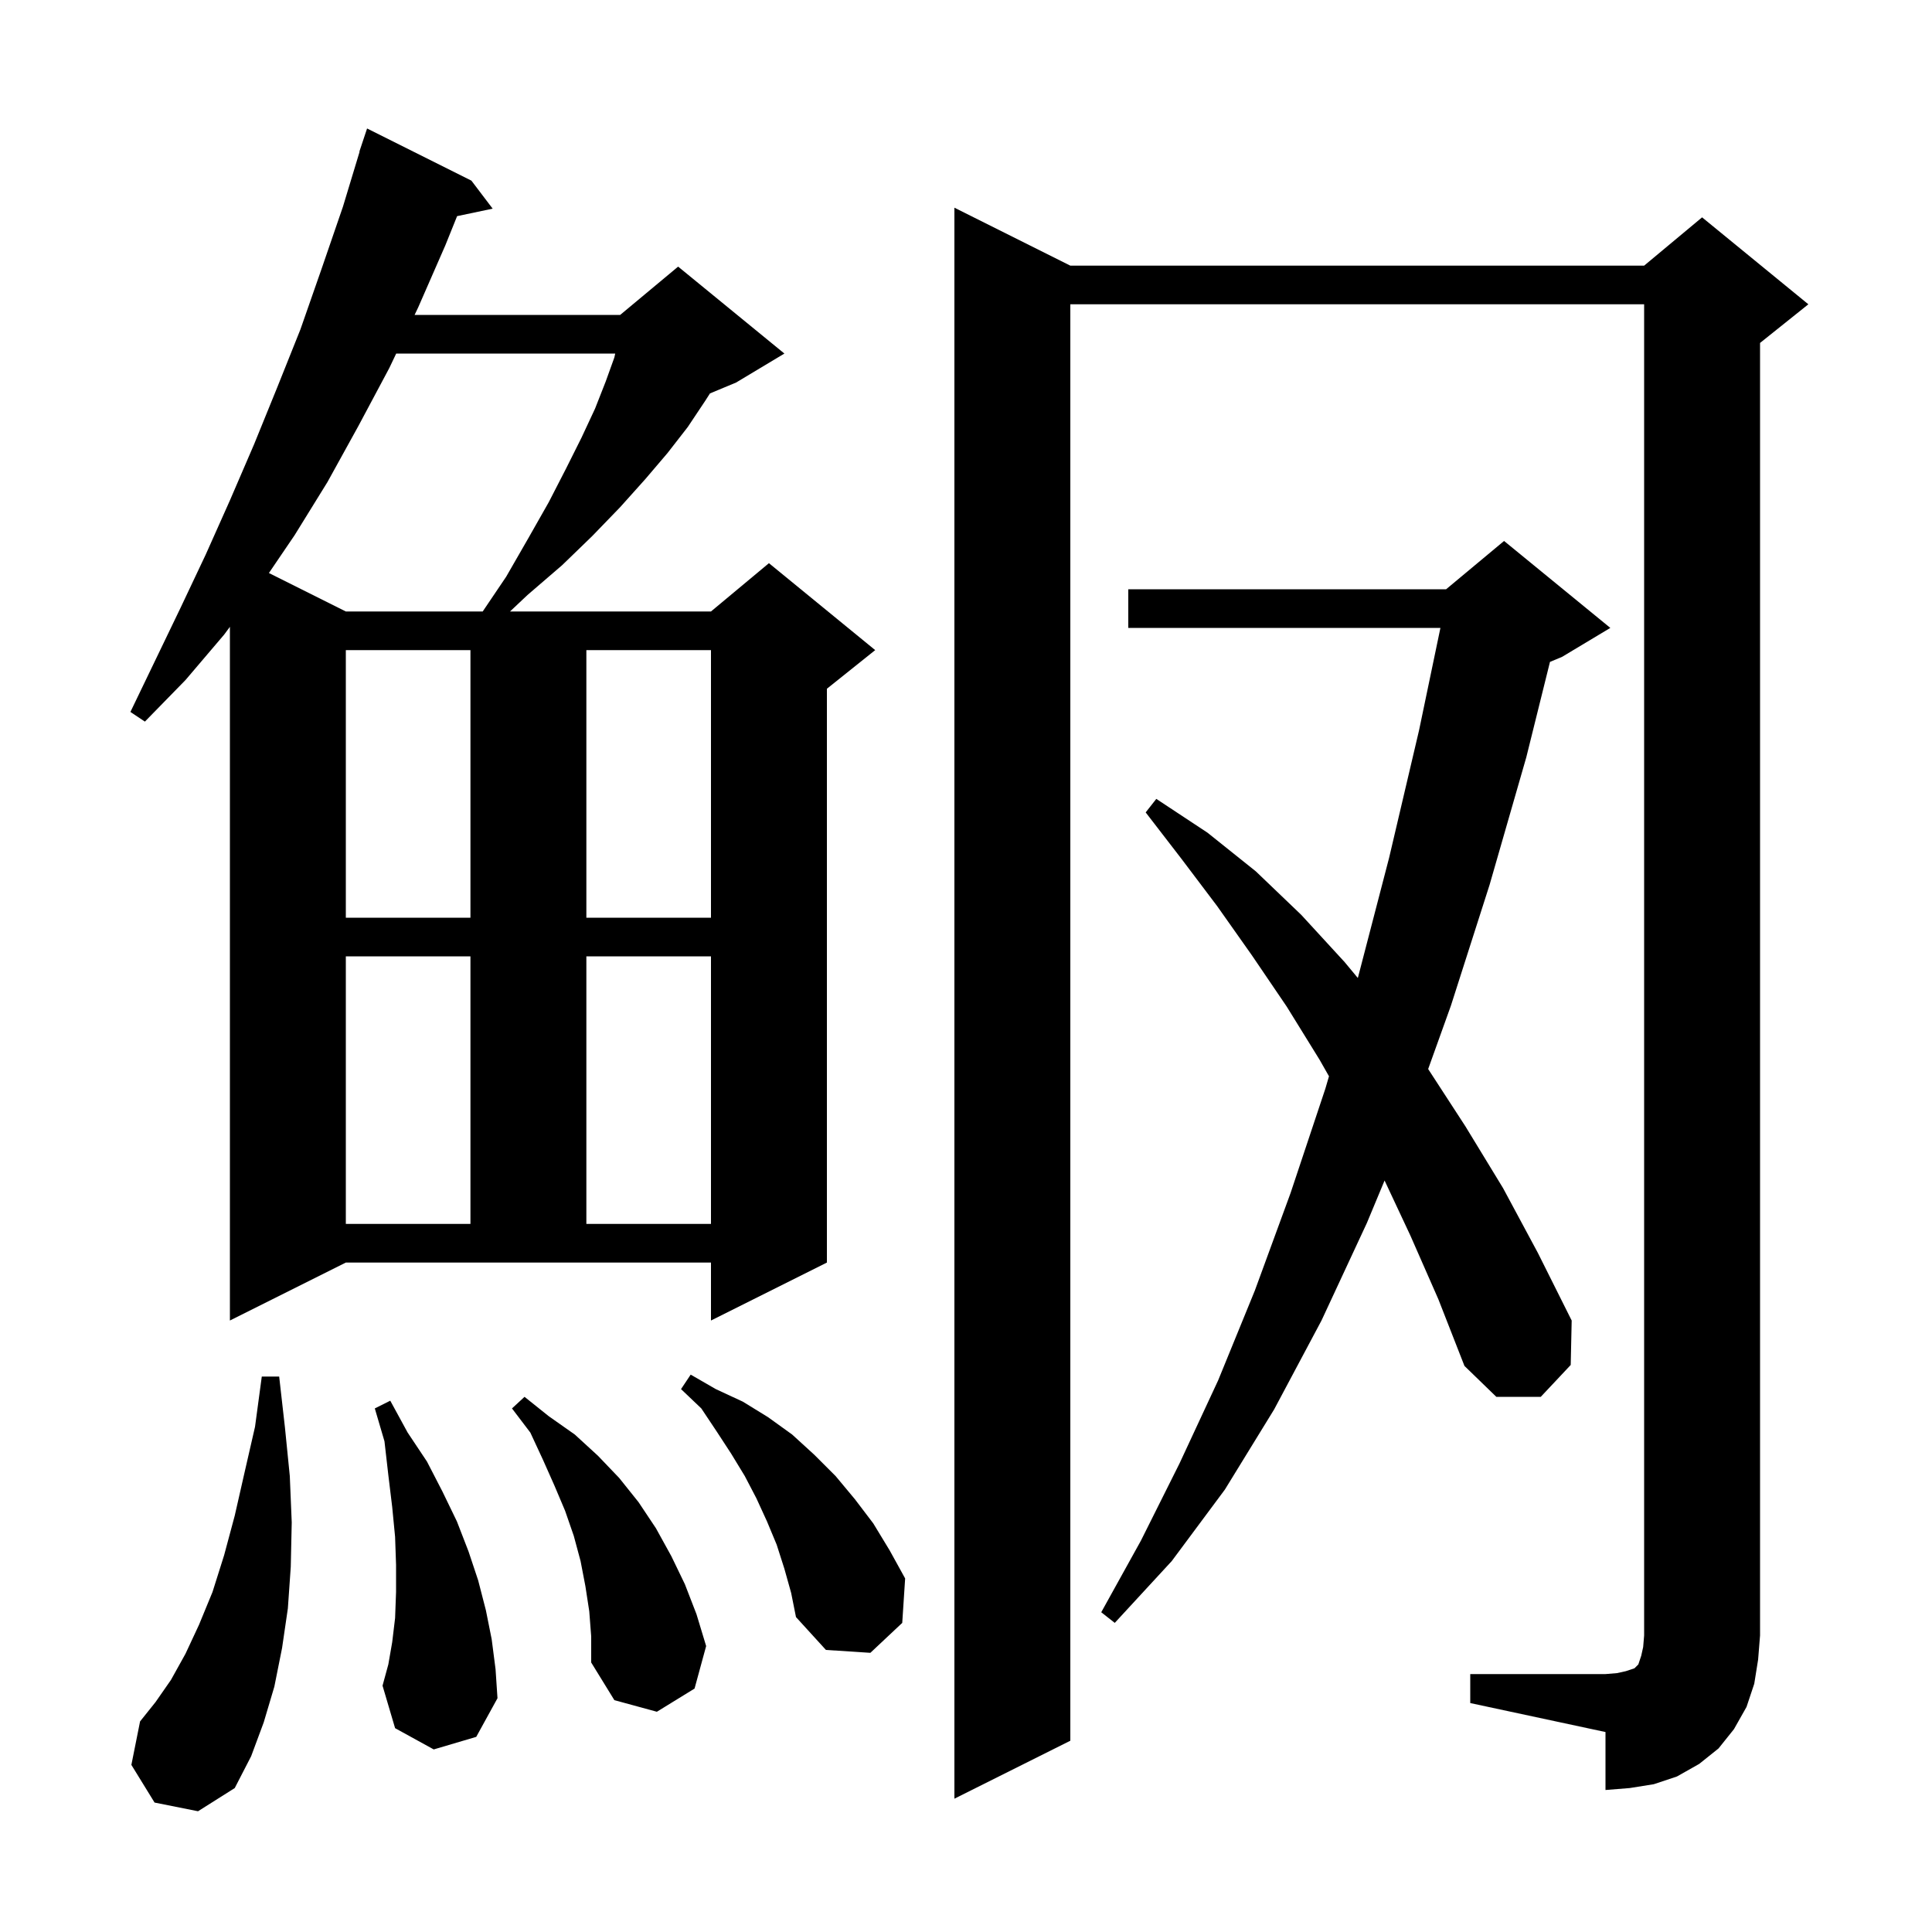 <svg xmlns="http://www.w3.org/2000/svg" xmlns:xlink="http://www.w3.org/1999/xlink" version="1.1" baseProfile="full" viewBox="0 0 200 200" width="200" height="200">
<g fill="black">
<path d="M 152.2 173.3 L 166.2 173.3 L 167.4 173.2 L 168.3 173.0 L 169.2 172.7 L 169.6 172.3 L 169.9 171.4 L 170.1 170.5 L 170.2 169.3 L 170.2 31.5 L 110.8 31.5 L 110.8 180.2 L 98.8 186.2 L 98.8 21.5 L 110.8 27.5 L 170.2 27.5 L 176.2 22.5 L 187.2 31.5 L 182.2 35.5 L 182.2 169.3 L 182.0 171.8 L 181.6 174.3 L 180.8 176.7 L 179.5 179.0 L 177.9 181.0 L 175.9 182.6 L 173.6 183.9 L 171.2 184.7 L 168.7 185.1 L 166.2 185.3 L 166.2 179.3 L 152.2 176.3 Z M 16.0 186.6 L 13.6 182.7 L 14.5 178.2 L 16.1 176.2 L 17.7 173.9 L 19.2 171.2 L 20.6 168.2 L 22.0 164.8 L 23.2 161.0 L 24.3 156.9 L 25.3 152.5 L 26.4 147.7 L 27.1 142.5 L 28.9 142.5 L 29.5 147.8 L 30.0 152.8 L 30.2 157.6 L 30.1 162.2 L 29.8 166.5 L 29.2 170.6 L 28.4 174.6 L 27.3 178.3 L 26.0 181.8 L 24.3 185.1 L 20.5 187.5 Z M 61.0 166.8 L 60.6 164.2 L 60.1 161.6 L 59.4 159.0 L 58.5 156.4 L 57.4 153.8 L 56.2 151.1 L 54.9 148.3 L 53.0 145.8 L 54.3 144.6 L 56.8 146.6 L 59.5 148.5 L 61.9 150.7 L 64.1 153.0 L 66.1 155.5 L 67.9 158.2 L 69.5 161.1 L 70.9 164.0 L 72.1 167.1 L 73.1 170.4 L 71.9 174.8 L 68.0 177.2 L 63.6 176.0 L 61.2 172.1 L 61.2 169.4 Z M 44.9 181.1 L 40.9 178.9 L 39.6 174.5 L 40.2 172.3 L 40.6 170.0 L 40.9 167.5 L 41.0 164.8 L 41.0 162.0 L 40.9 159.1 L 40.6 156.0 L 40.2 152.7 L 39.8 149.2 L 38.8 145.8 L 40.4 145.0 L 42.2 148.3 L 44.2 151.3 L 45.8 154.4 L 47.3 157.5 L 48.5 160.6 L 49.5 163.6 L 50.3 166.7 L 50.9 169.7 L 51.3 172.8 L 51.5 175.8 L 49.3 179.8 Z M 81.2 162.4 L 80.4 159.9 L 79.4 157.5 L 78.3 155.1 L 77.1 152.8 L 75.7 150.5 L 74.2 148.2 L 72.6 145.8 L 70.5 143.8 L 71.5 142.3 L 74.1 143.8 L 76.9 145.1 L 79.5 146.7 L 82.0 148.5 L 84.3 150.6 L 86.5 152.8 L 88.5 155.2 L 90.4 157.7 L 92.1 160.5 L 93.7 163.4 L 93.4 168.0 L 90.1 171.1 L 85.5 170.8 L 82.4 167.4 L 81.9 164.9 Z M 146.0 127.9 L 143.331 122.206 L 141.5 126.6 L 136.8 136.7 L 131.9 145.9 L 126.8 154.2 L 121.3 161.6 L 115.4 168.0 L 114.0 166.9 L 118.1 159.5 L 122.1 151.5 L 126.1 142.9 L 129.9 133.6 L 133.6 123.5 L 137.2 112.7 L 137.576 111.416 L 136.6 109.7 L 133.2 104.2 L 129.6 98.9 L 126.0 93.8 L 122.3 88.9 L 118.6 84.1 L 119.7 82.7 L 125.0 86.2 L 130.0 90.2 L 134.7 94.7 L 139.2 99.6 L 140.56 101.238 L 140.6 101.1 L 143.8 88.8 L 146.9 75.6 L 149.112 65.0 L 116.8 65.0 L 116.8 61.0 L 149.7 61.0 L 155.7 56.0 L 166.7 65.0 L 161.7 68.0 L 160.453 68.52 L 158.0 78.4 L 154.2 91.6 L 150.2 104.1 L 147.843 110.666 L 151.7 116.6 L 155.6 123.0 L 159.2 129.7 L 162.7 136.7 L 162.6 141.3 L 159.5 144.6 L 154.9 144.6 L 151.6 141.4 L 148.9 134.5 Z M 23.8 136.7 L 23.8 64.889 L 23.2 65.7 L 19.2 70.4 L 15.0 74.7 L 13.5 73.7 L 18.7 62.9 L 21.3 57.4 L 23.8 51.8 L 26.3 46.0 L 28.7 40.1 L 31.1 34.1 L 33.3 27.8 L 35.5 21.4 L 37.225 15.707 L 37.2 15.7 L 38.0 13.3 L 48.8 18.7 L 51.0 21.6 L 47.319 22.375 L 46.1 25.4 L 43.3 31.8 L 42.919 32.6 L 64.2 32.6 L 70.2 27.6 L 81.2 36.6 L 76.2 39.6 L 73.495 40.727 L 73.0 41.5 L 71.2 44.2 L 69.1 46.9 L 66.8 49.6 L 64.2 52.5 L 61.3 55.5 L 58.2 58.5 L 54.6 61.6 L 52.797 63.3 L 73.6 63.3 L 79.6 58.3 L 90.6 67.3 L 85.6 71.3 L 85.6 130.7 L 73.6 136.7 L 73.6 130.7 L 35.8 130.7 Z M 35.8 99.0 L 35.8 126.7 L 48.7 126.7 L 48.7 99.0 Z M 60.7 99.0 L 60.7 126.7 L 73.6 126.7 L 73.6 99.0 Z M 35.8 67.3 L 35.8 95.0 L 48.7 95.0 L 48.7 67.3 Z M 60.7 67.3 L 60.7 95.0 L 73.6 95.0 L 73.6 67.3 Z M 41.014 36.6 L 40.3 38.1 L 37.1 44.1 L 33.9 49.9 L 30.5 55.4 L 27.838 59.319 L 35.8 63.3 L 49.97 63.3 L 52.4 59.7 L 54.7 55.7 L 56.8 52.0 L 58.6 48.5 L 60.2 45.3 L 61.6 42.3 L 62.7 39.5 L 63.6 37.0 L 63.687 36.6 Z " />
</g>
</svg>
